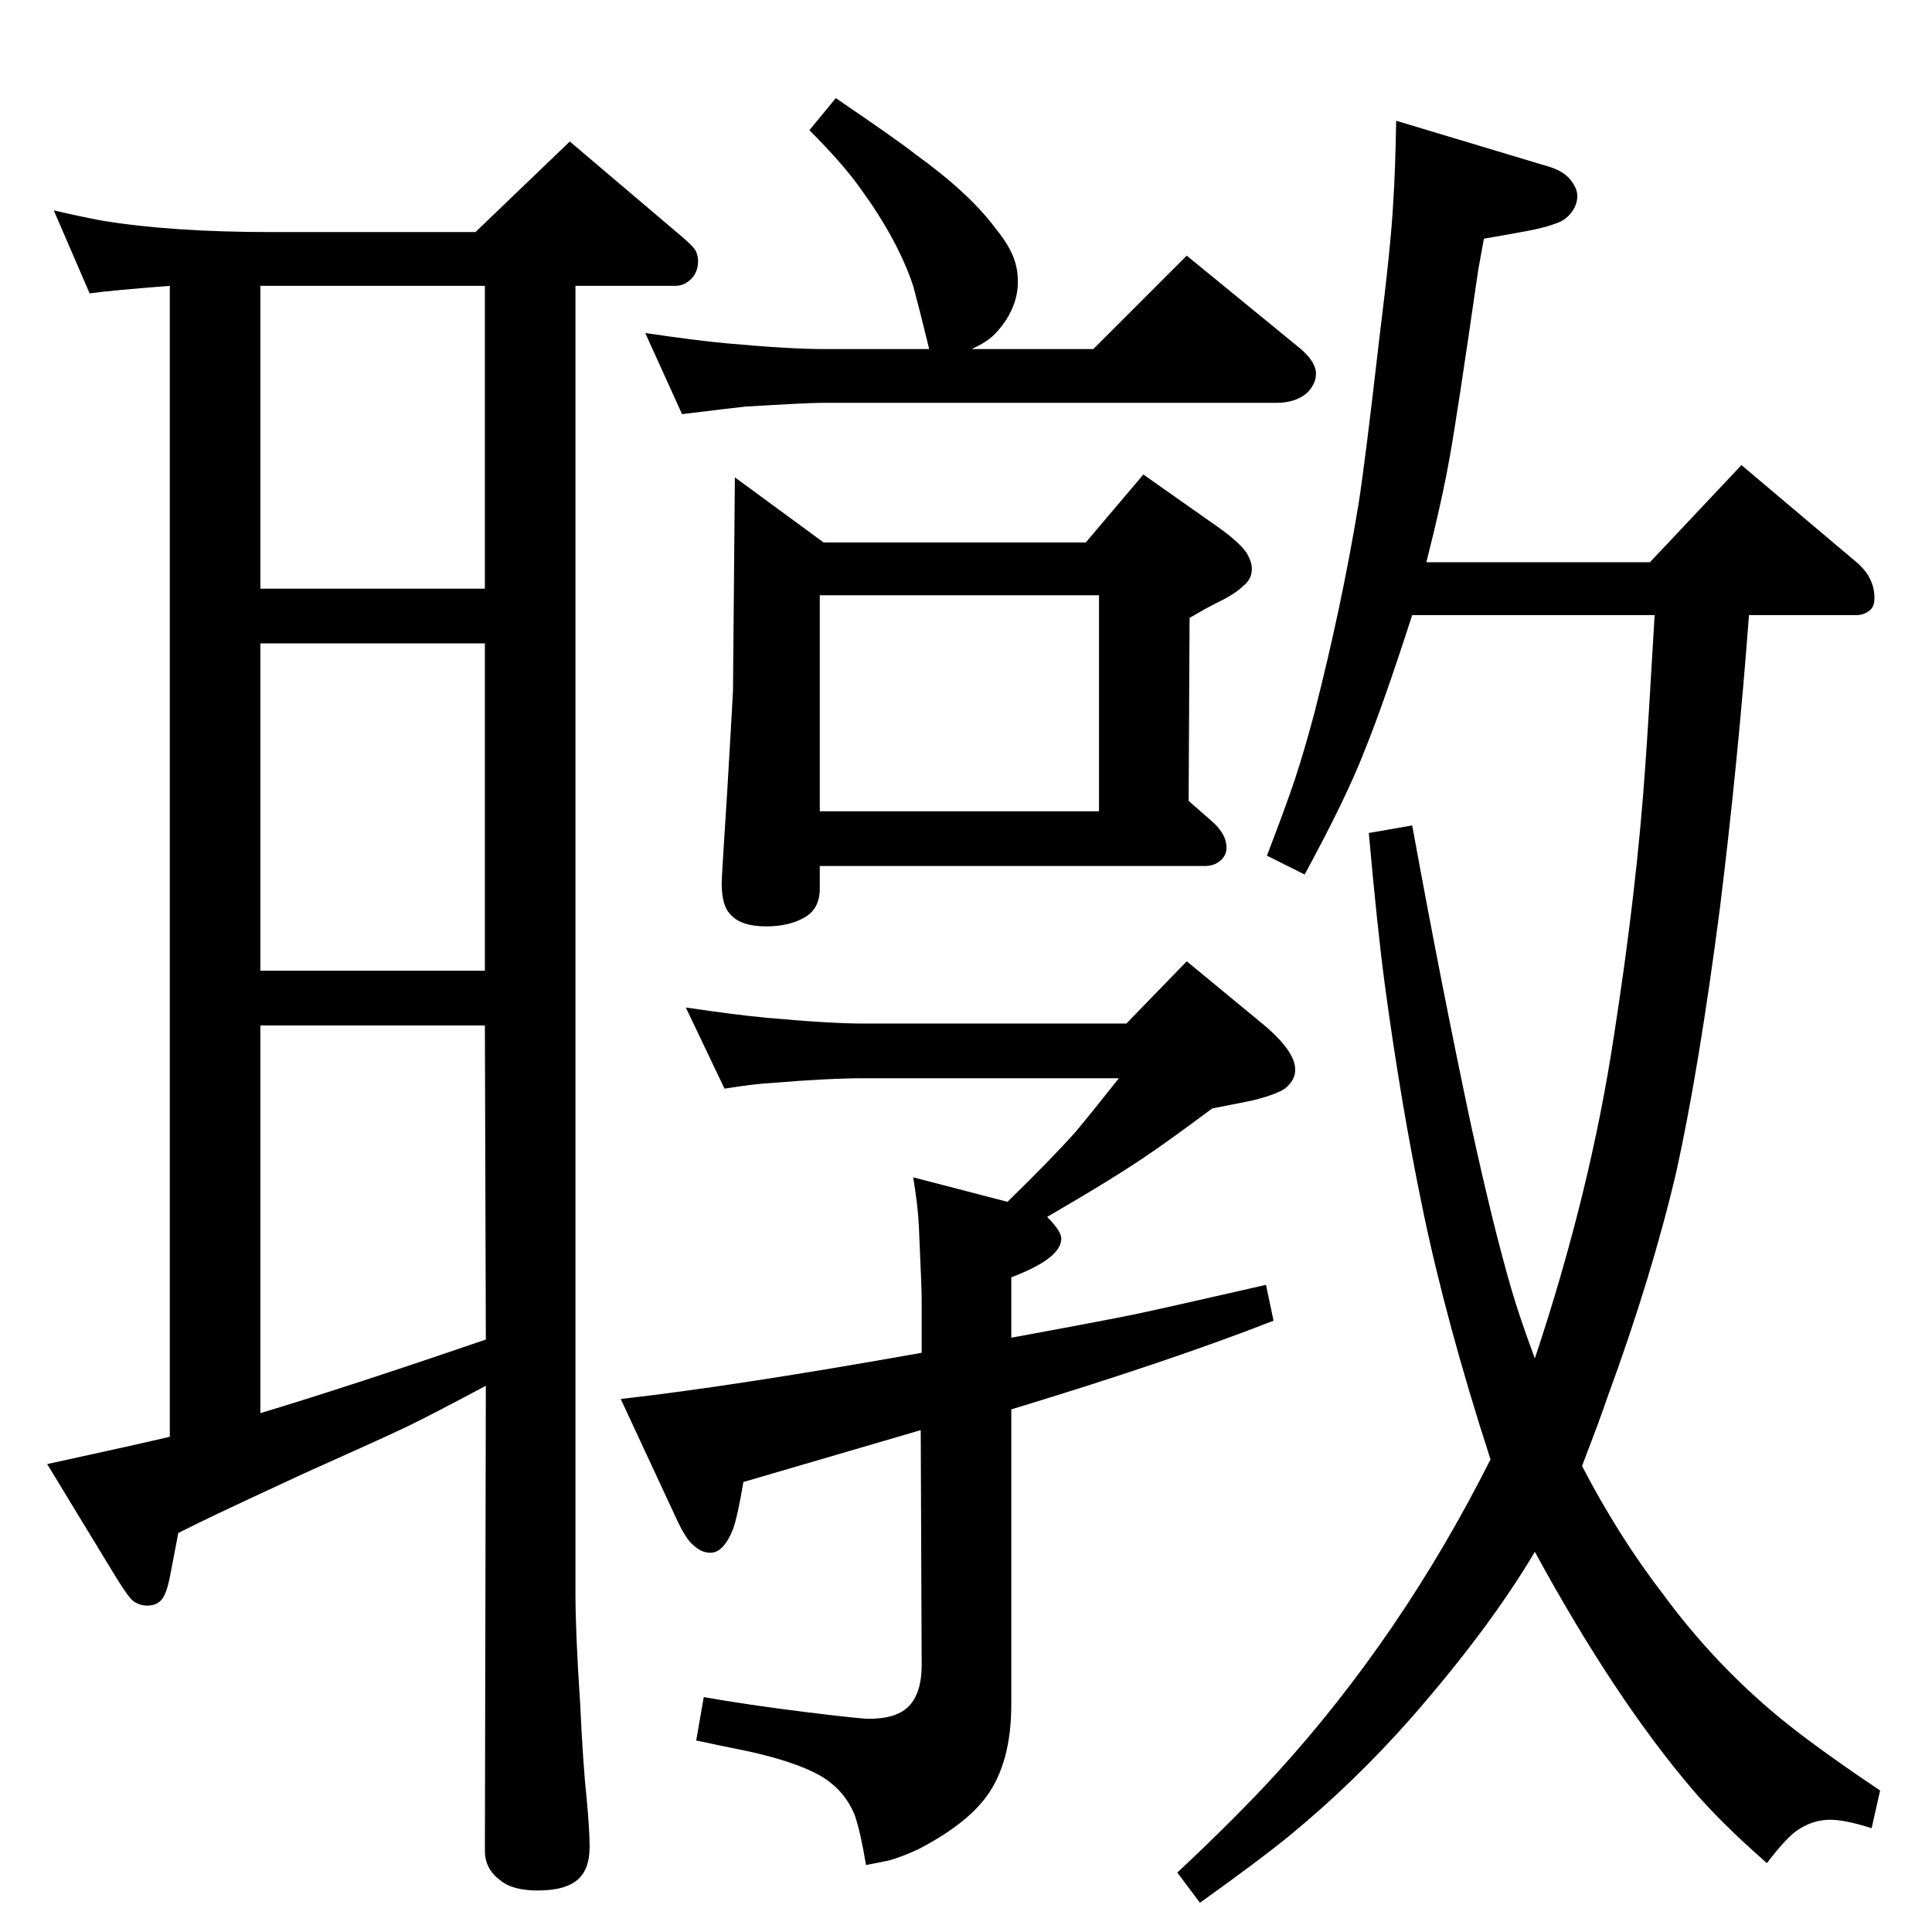 <?xml version="1.0" standalone="no"?>
<!DOCTYPE svg PUBLIC "-//W3C//DTD SVG 1.1//EN" "http://www.w3.org/Graphics/SVG/1.1/DTD/svg11.dtd" >
<svg xmlns="http://www.w3.org/2000/svg" xmlns:xlink="http://www.w3.org/1999/xlink" version="1.1" viewBox="0 -339 2048 2048">
  <g transform="matrix(1 0 0 -1 0 1709)">
   <path fill="currentColor"
d="M886 1944q69 -47 85 -60q57 -41 85 -79q13 -16 18 -29q5 -12 5 -27q0 -21 -13 -41q-9 -13 -17 -19q-6 -5 -19 -11h129l99 99l121 -99q16 -14 16 -26q0 -10 -8 -19q-12 -12 -34 -12h-481q-15 0 -82 -4q-18 -2 -67 -8l-39 86q54 -8 87 -11q66 -6 101 -6h113q-11 45 -17 67
q-16 48 -55 102q-19 27 -55 63zM779 1542l94 -69h278l61 72l71 -50q31 -21 39 -34q5 -9 5 -16q0 -11 -9 -18q-9 -9 -30 -19q-10 -5 -27 -15l-1 -194l24 -21q15 -13 16 -26q1 -8 -4 -14q-7 -8 -19 -8h-408v-24q0 -22 -17 -31q-16 -9 -40 -9q-27 0 -38 13q-9 9 -9 33q0 6 6 99
q6 102 6 105zM869 1188h296v229h-296v-229zM1068 774q49 48 72 74q16 19 46 57h-271q-37 0 -97 -5q-19 -1 -50 -6l-41 86q54 -8 87 -11q66 -6 101 -6h279l64 66l80 -66q35 -29 35 -49q0 -11 -11 -20q-9 -6 -32 -12q-9 -2 -45 -9q-43 -32 -65 -47q-36 -25 -110 -68
q15 -15 15 -23q0 -21 -53 -41v-64q93 17 132 25q33 7 138 31l8 -38q-110 -43 -278 -94v-313q0 -61 -26 -97q-22 -30 -72 -56q-17 -8 -31 -12q-9 -2 -25 -5q-6 36 -12 53q-11 27 -37 42q-27 15 -78 26q-20 4 -53 11l8 46q45 -8 109 -16q57 -7 66 -7q28 0 41 12q15 14 15 45
l-1 249l-188 -55q-6 -36 -11 -50q-10 -25 -24 -25q-10 0 -19 9q-7 6 -16 25l-60 129q123 14 319 49v57q0 11 -3 78q-1 21 -6 51zM1677 494q39 -75 86 -136q50 -68 113 -122q38 -33 117 -86l-9 -40q-28 9 -44 9q-19 0 -36 -12q-12 -9 -31 -34q-49 43 -78 77q-83 97 -168 253
q-48 -81 -131 -176q-60 -68 -128 -124q-33 -27 -96 -72l-24 32q62 58 105 105q133 146 227 333q-47 145 -72 266q-23 111 -40 237q-8 60 -17 161l46 8q31 -170 62 -316q24 -110 43 -175q8 -28 25 -74q59 177 84 343q24 154 33 284q3 41 10 161h-257q-31 -96 -51 -145
q-19 -49 -63 -130l-40 20q20 52 29.5 80.5t20.5 69.5q29 113 47 222q7 44 22 175q13 104 15 148q2 28 3 84l163 -49q19 -6 26 -20q3 -5 3 -11q0 -8 -5 -15.5t-13 -11.5q-14 -6 -36 -10q-16 -3 -45 -8l-6 -33q-23 -159 -30 -197q-8 -46 -25 -113h237l97 103l122 -103
q19 -16 19 -38q0 -9 -5 -13q-6 -5 -14 -5h-114q-12 -159 -31 -312q-22 -169 -46 -278q-26 -111 -73 -239q-7 -21 -27 -73zM515 579q-60 -32 -84 -43.5t-109 -49.5q-69 -32 -90 -42t-43 -21l-9 -47q-4 -20 -10 -25q-5 -5 -14 -5q-8 0 -15 5q-5 4 -18 25l-73 120
q101 22 130 29v1220q-64 -5 -85 -8l-38 88q30 -7 52 -11q73 -12 179 -12h216l100 96l119 -101q13 -11 15 -16t2 -10q0 -9 -5 -16q-8 -10 -19 -10h-106v-1386q0 -42 5 -117q3 -65 7 -102q3 -32 3 -50q0 -22 -11 -33q-13 -13 -44 -13q-27 0 -40 11q-16 12 -16 31zM514 1745
h-238v-321h238v321zM514 1366h-238v-347h238v347zM276 550q93 28 239 78l-1 333h-238v-411z" />
  </g>

</svg>
